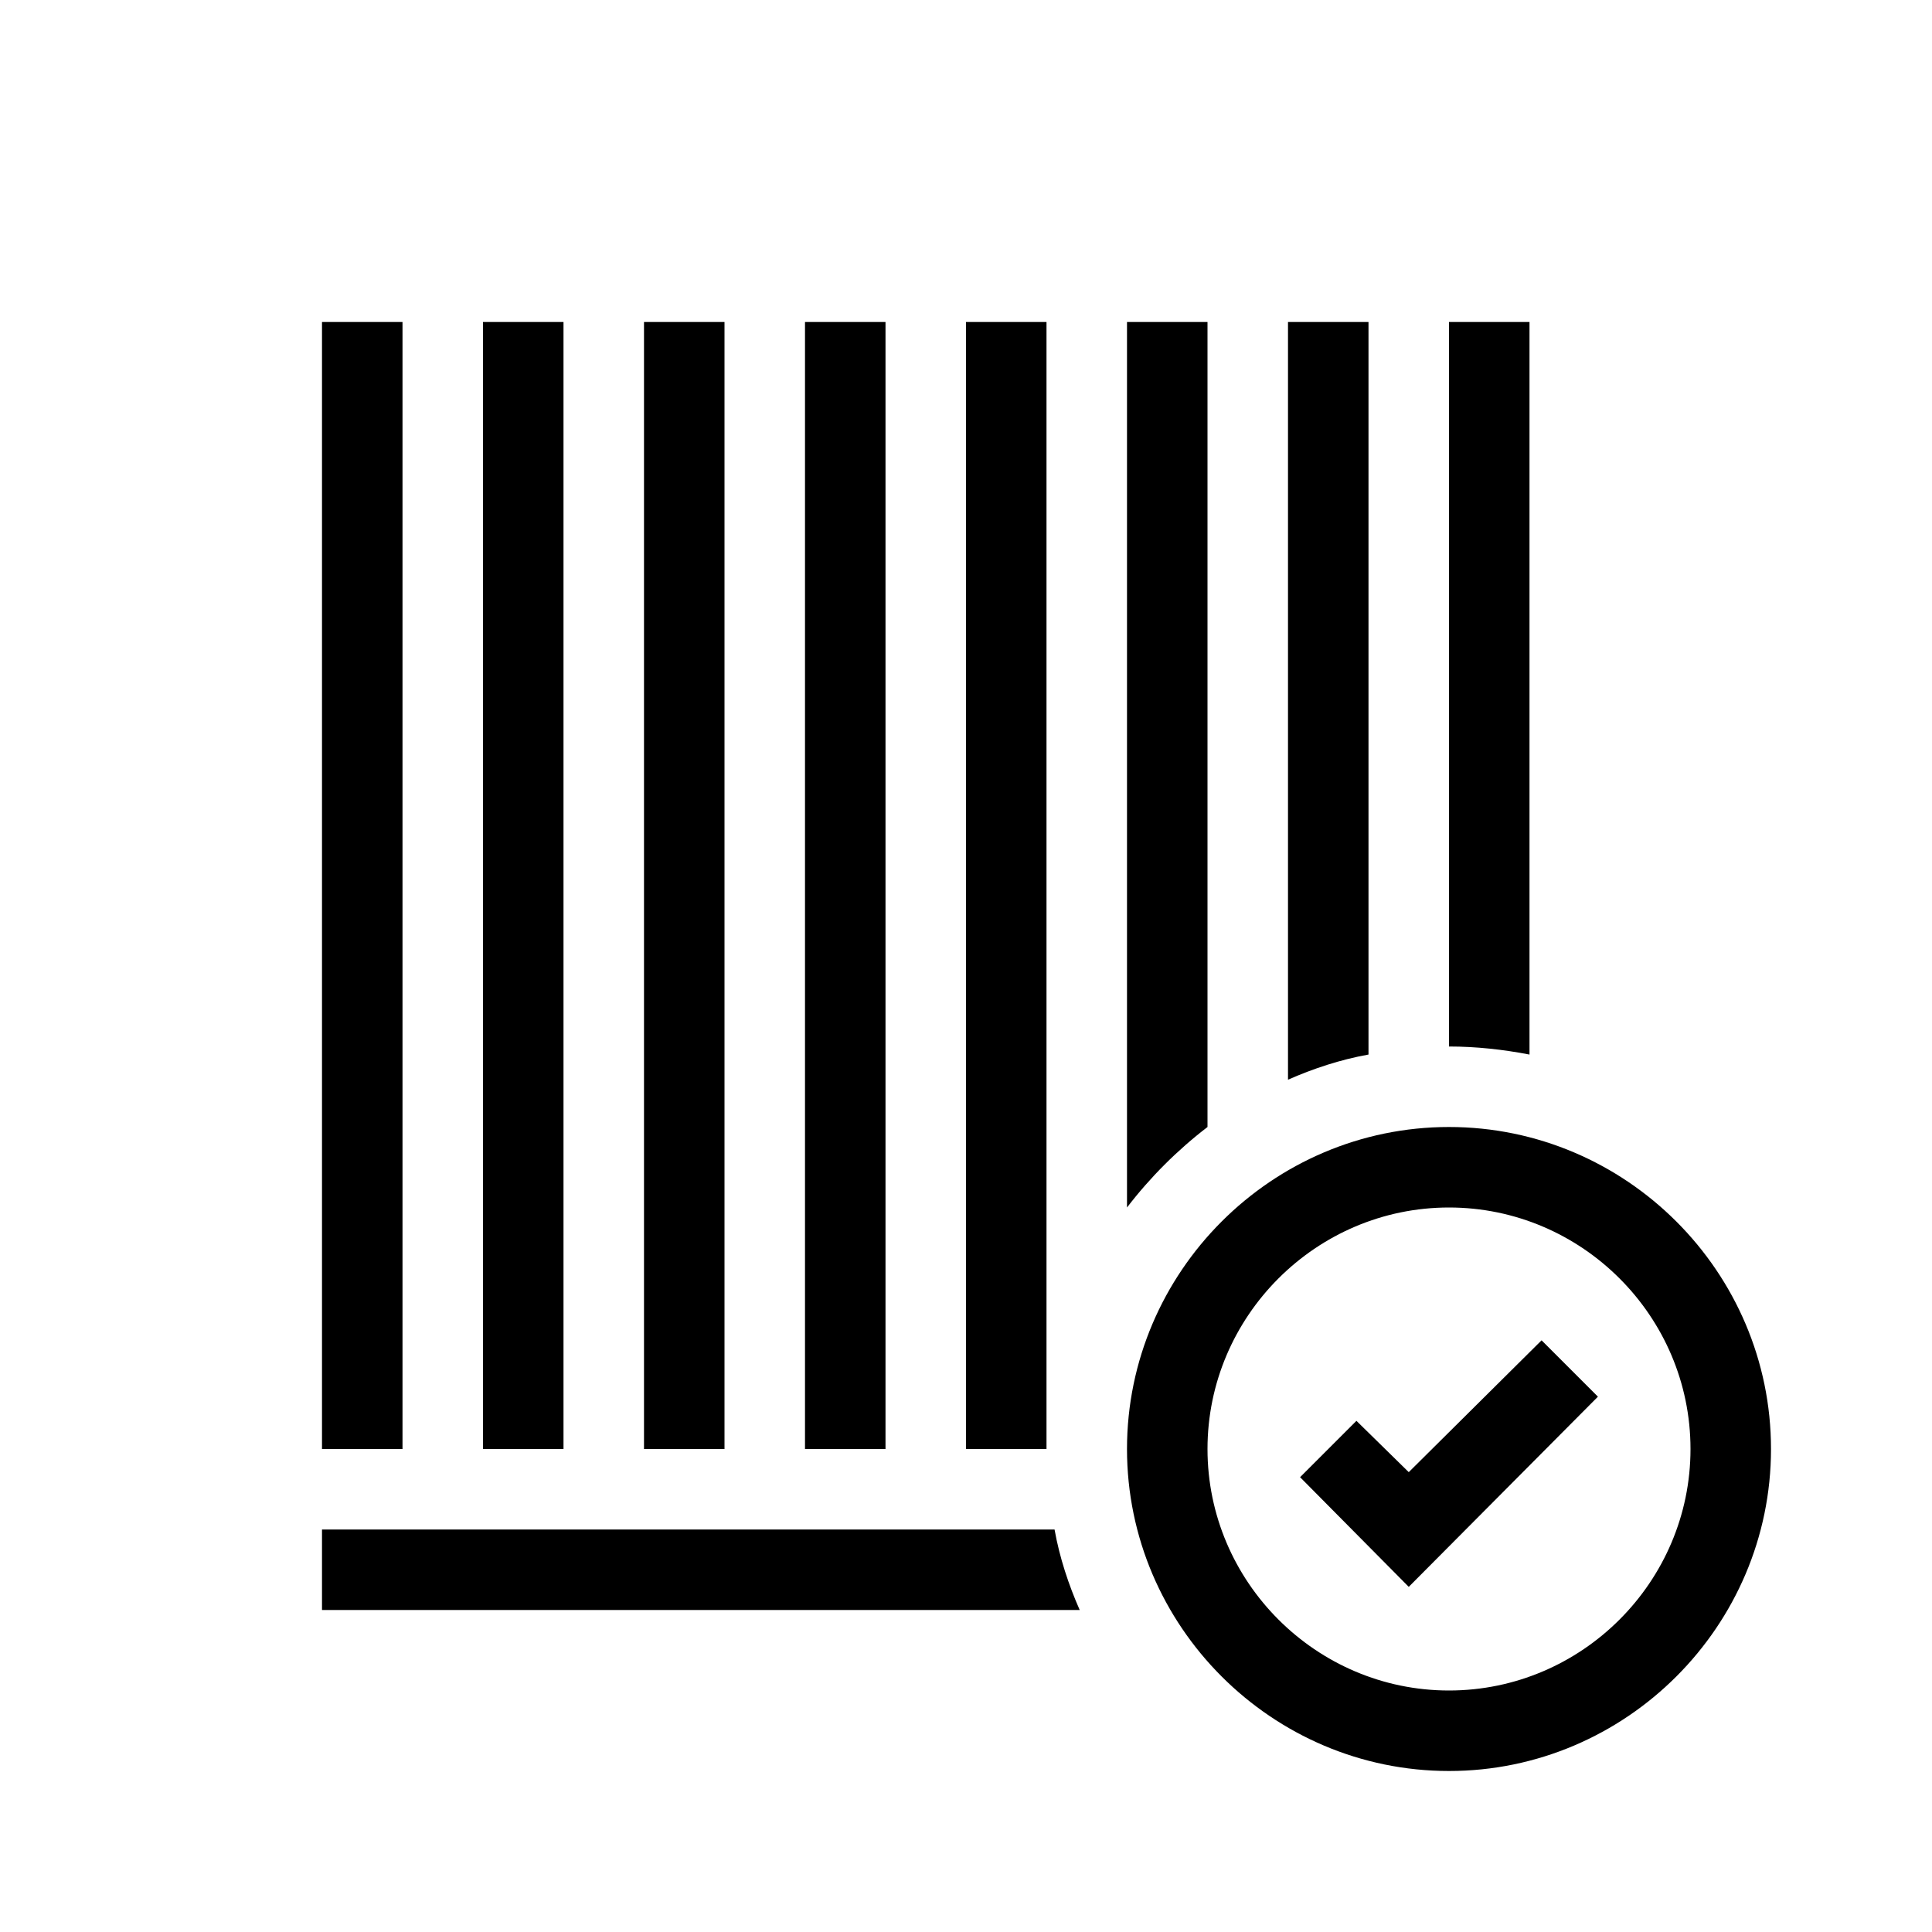 <?xml version="1.0" encoding="UTF-8"?>
<svg xmlns="http://www.w3.org/2000/svg" viewBox="0 0 192 192"><path d="M140 157.7l-10.8-10.9 5.6-5.6 5.2 5.1 13.2-13.1 5.6 5.6z" fill="rgba(0,0,0,1)"/><path d="M144 176c-17.6 0-32-14.4-32-32s14.4-32 32-32 32 14.4 32 32-14.4 32-32 32zm0-56c-13.2 0-24 10.8-24 24s10.8 24 24 24 24-10.8 24-24-10.8-24-24-24z" fill="rgba(0,0,0,1)"/><path fill="none" d="M144 144v-32c-2.8 0-5.4.4-8 1v31h-8v-27.7c-3 1.7-5.7 4-8 6.6V144h-8c0 2.8.4 5.4 1 8h6v8h-2.7c5.5 9.6 15.9 16 27.7 16 17.6 0 32-14.4 32-32 0-14.9-10.2-27.4-24-31v31h-8z"/><path d="M32 152v8h75.3c-1.1-2.5-2-5.2-2.5-8H32zM32 32h8v112h-8zM48 32h8v112h-8zM64 32h8v112h-8zM80 32h8v112h-8zM96 32h8v112h-8zM120 112V32h-8v88c2.3-3 5-5.7 8-8zM136 32h-8v75.3c2.5-1.1 5.2-2 8-2.5V32zM152 32h-8v72c2.7 0 5.4.3 8 .8V32z" fill="rgba(0,0,0,1)"/></svg>
